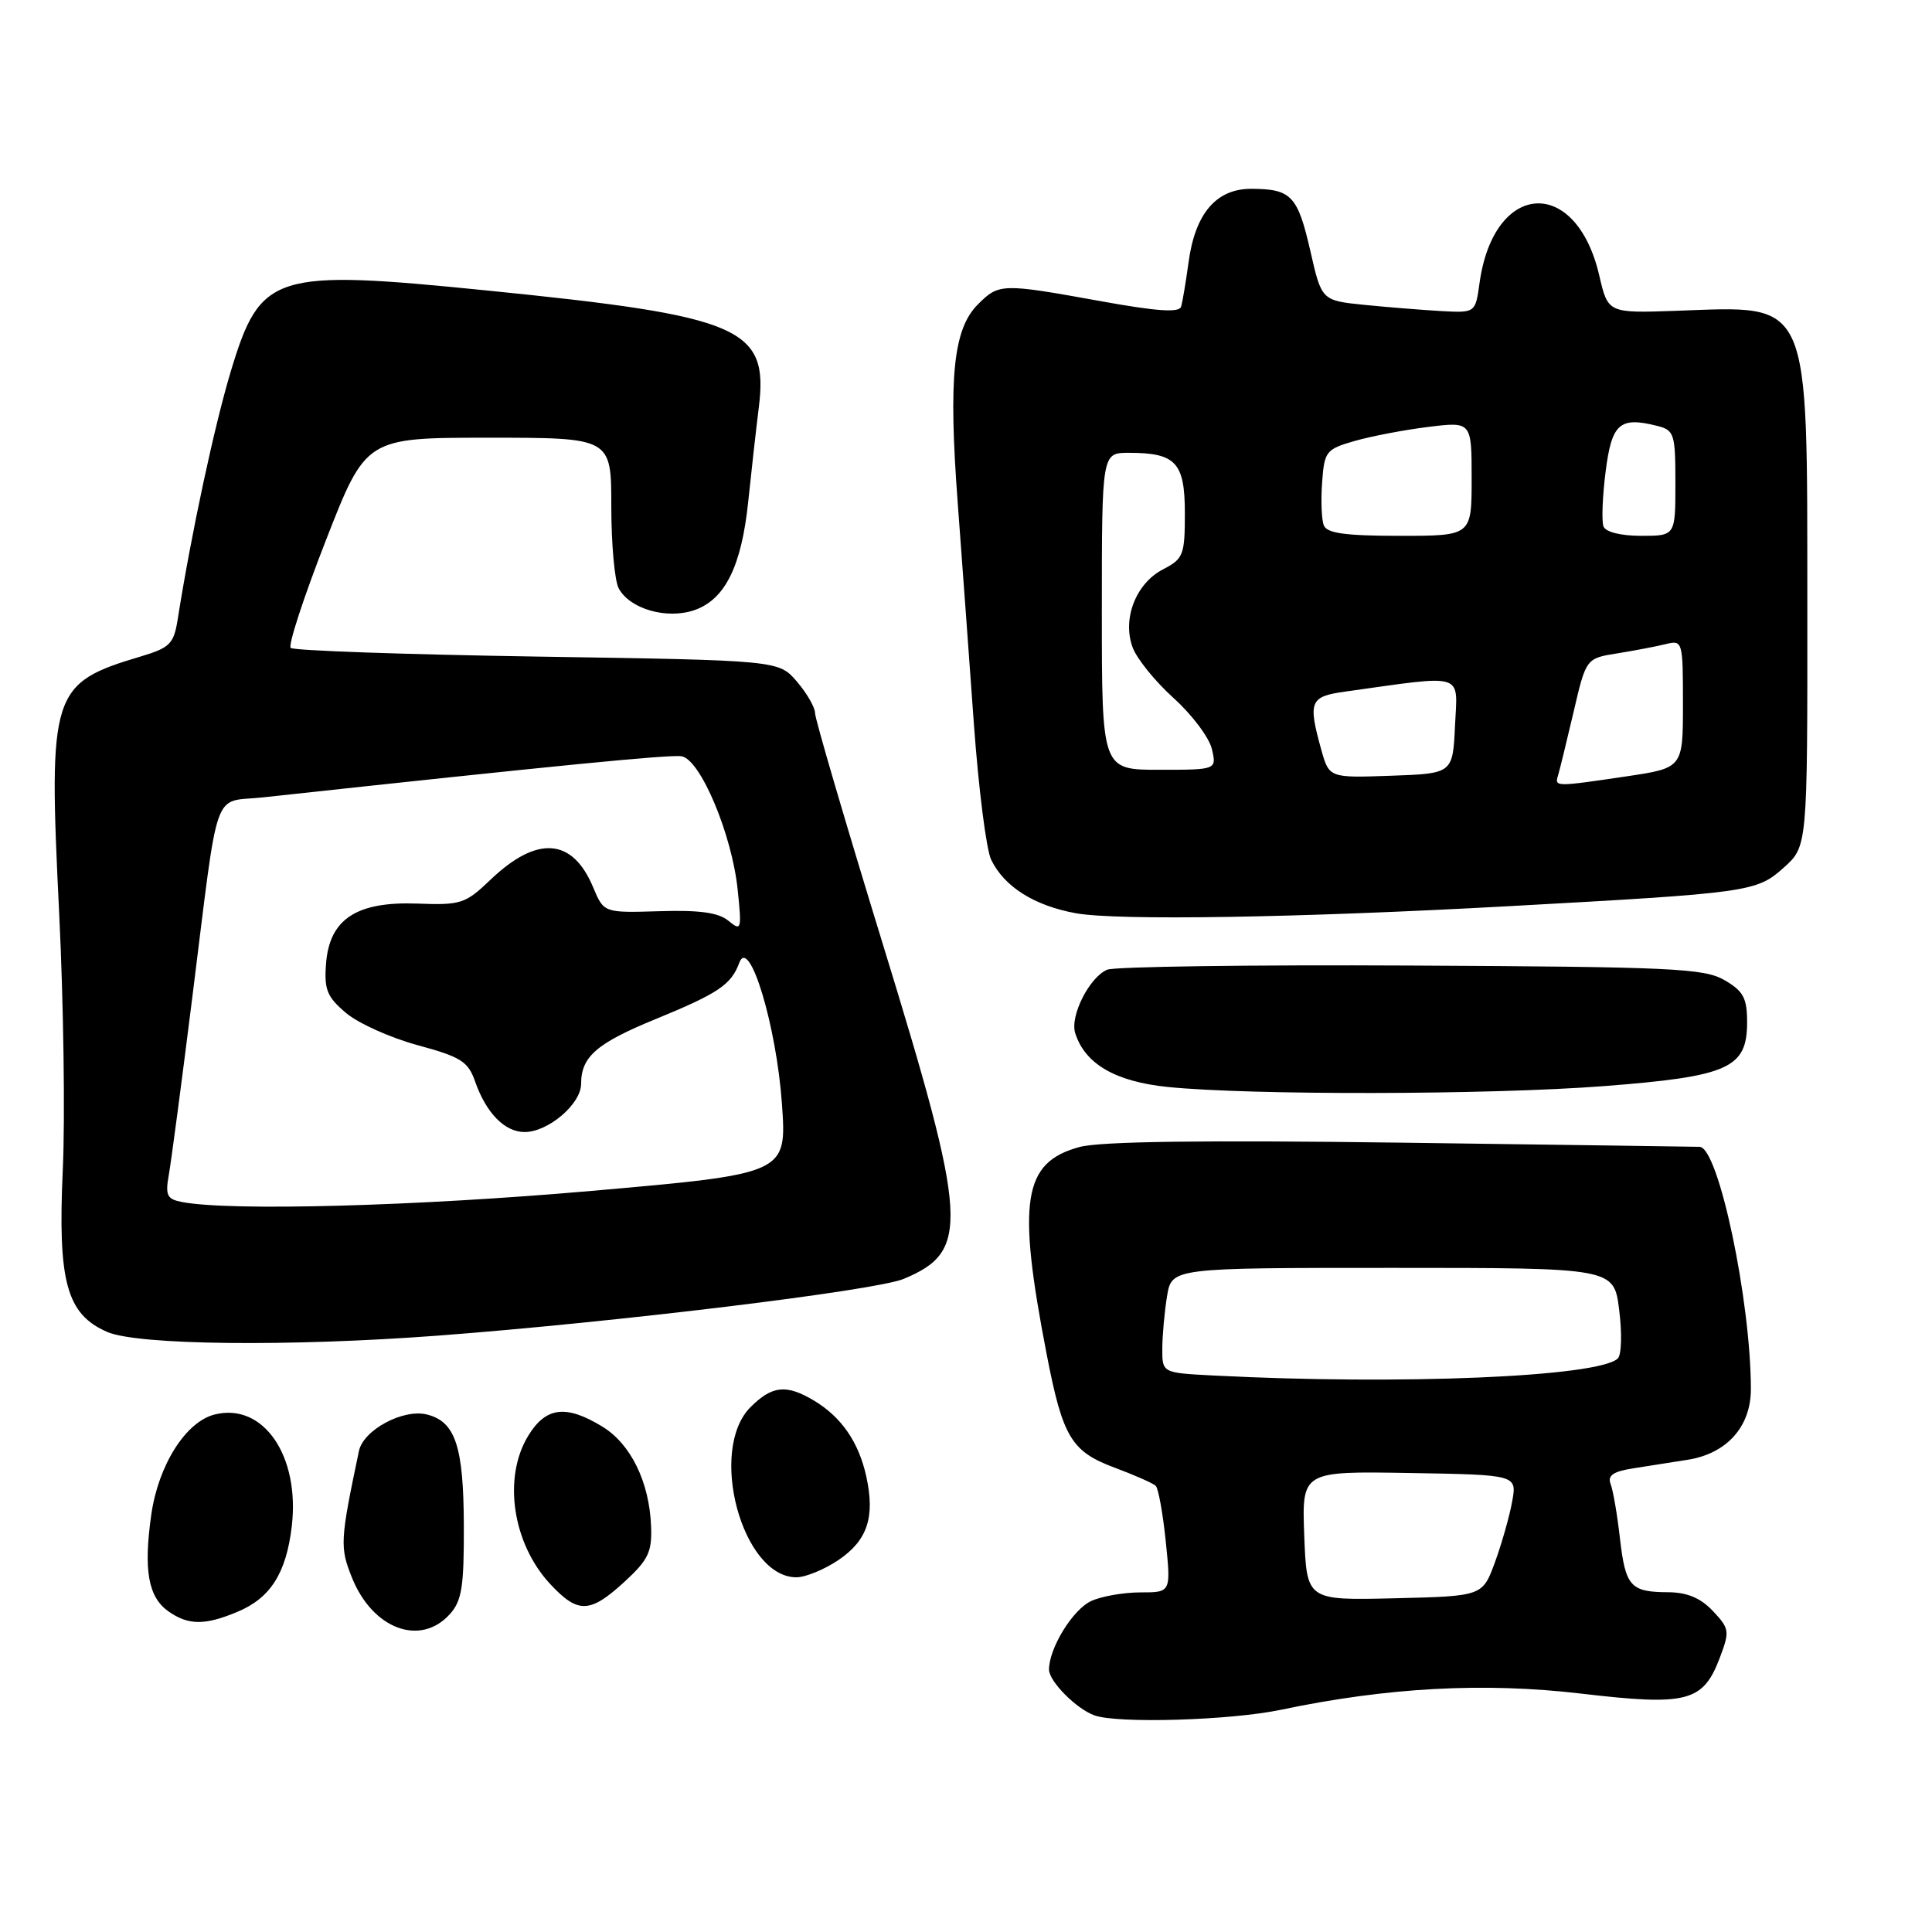 <?xml version="1.0" encoding="UTF-8" standalone="no"?>
<!DOCTYPE svg PUBLIC "-//W3C//DTD SVG 1.1//EN" "http://www.w3.org/Graphics/SVG/1.1/DTD/svg11.dtd" >
<svg xmlns="http://www.w3.org/2000/svg" xmlns:xlink="http://www.w3.org/1999/xlink" version="1.1" viewBox="0 0 256 256">
 <g >
 <path fill="currentColor"
d=" M 169.75 226.55 C 183.85 223.59 196.64 222.90 209.50 224.41 C 223.53 226.06 225.65 225.52 227.86 219.72 C 229.22 216.14 229.17 215.81 226.97 213.47 C 225.35 211.75 223.57 211.00 221.08 210.98 C 216.04 210.96 215.39 210.23 214.65 203.84 C 214.30 200.72 213.74 197.48 213.42 196.65 C 212.98 195.51 213.74 194.98 216.42 194.56 C 218.39 194.25 221.63 193.75 223.61 193.43 C 228.80 192.62 232.00 189.05 232.00 184.08 C 232.00 172.37 227.72 152.09 225.22 151.96 C 224.83 151.94 207.09 151.70 185.80 151.41 C 159.46 151.06 145.81 151.24 143.06 151.98 C 135.54 154.01 134.74 159.06 138.70 179.50 C 140.82 190.44 141.96 192.34 147.69 194.47 C 150.34 195.46 152.79 196.54 153.14 196.88 C 153.49 197.22 154.09 200.54 154.47 204.25 C 155.16 211.00 155.16 211.00 151.13 211.00 C 148.91 211.00 145.97 211.51 144.60 212.14 C 142.16 213.25 139.00 218.38 139.00 221.23 C 139.00 222.78 142.60 226.42 145.00 227.29 C 148.04 228.41 163.08 227.96 169.75 226.55 Z  M 59.60 213.89 C 61.20 212.12 61.49 210.25 61.46 202.14 C 61.43 191.63 60.34 188.38 56.58 187.43 C 53.42 186.64 48.15 189.47 47.56 192.27 C 45.06 204.17 45.02 205.00 46.63 209.03 C 49.36 215.85 55.68 218.22 59.60 213.89 Z  M 31.45 213.58 C 35.83 211.76 37.92 208.47 38.66 202.26 C 39.76 192.89 34.88 185.81 28.44 187.43 C 24.61 188.39 20.97 194.15 20.04 200.74 C 19.00 208.07 19.64 211.64 22.34 213.53 C 24.97 215.37 27.15 215.38 31.45 213.58 Z  M 82.73 209.61 C 85.91 206.69 86.41 205.65 86.27 202.21 C 86.04 196.35 83.57 191.32 79.81 189.03 C 74.99 186.09 72.33 186.42 69.99 190.25 C 66.60 195.81 67.91 204.55 72.93 209.92 C 76.59 213.84 78.17 213.79 82.73 209.61 Z  M 111.06 206.74 C 114.94 204.12 115.97 201.06 114.79 195.65 C 113.79 191.09 111.49 187.76 107.85 185.58 C 104.19 183.40 102.32 183.59 99.45 186.45 C 93.78 192.13 98.33 209.00 105.53 209.00 C 106.72 209.00 109.21 207.98 111.06 206.74 Z  M 58.00 176.98 C 81.49 175.21 116.05 171.01 119.74 169.46 C 128.54 165.79 128.30 161.94 117.00 125.17 C 112.05 109.06 108.00 95.26 108.00 94.50 C 108.00 93.73 106.91 91.85 105.59 90.31 C 103.18 87.50 103.18 87.50 71.17 87.00 C 53.57 86.72 38.87 86.21 38.52 85.85 C 38.16 85.49 40.26 79.08 43.18 71.60 C 48.49 58.00 48.49 58.00 64.75 58.00 C 81.00 58.00 81.00 58.00 81.00 67.07 C 81.00 72.05 81.44 76.95 81.98 77.96 C 83.45 80.70 88.37 82.11 92.03 80.84 C 96.07 79.43 98.25 75.03 99.14 66.50 C 99.54 62.65 100.17 57.00 100.55 53.95 C 101.85 43.43 98.25 41.88 64.61 38.50 C 36.21 35.64 34.52 36.17 30.58 49.21 C 28.40 56.45 25.34 70.71 23.54 82.10 C 23.03 85.30 22.50 85.83 18.73 86.96 C 6.75 90.53 6.40 91.63 7.84 121.00 C 8.42 132.82 8.64 148.12 8.32 155.00 C 7.64 169.84 8.82 174.15 14.21 176.49 C 18.23 178.24 38.28 178.46 58.00 176.98 Z  M 212.47 143.92 C 229.06 142.64 231.50 141.55 231.50 135.45 C 231.50 132.24 231.01 131.33 228.50 129.87 C 225.81 128.31 221.54 128.11 187.00 127.94 C 165.82 127.83 147.70 128.08 146.71 128.49 C 144.35 129.48 141.75 134.63 142.47 136.89 C 143.76 140.98 147.79 143.32 154.74 144.03 C 165.71 145.14 197.34 145.08 212.47 143.92 Z  M 200.00 120.07 C 231.80 118.32 232.76 118.19 236.34 114.98 C 239.50 112.16 239.50 112.16 239.48 80.33 C 239.45 39.07 240.10 40.54 222.17 41.18 C 213.07 41.50 213.07 41.50 211.91 36.50 C 208.84 23.28 197.94 23.95 196.05 37.48 C 195.50 41.46 195.50 41.46 191.00 41.22 C 188.53 41.08 183.94 40.71 180.81 40.40 C 175.12 39.82 175.12 39.82 173.63 33.26 C 171.95 25.93 171.11 25.04 165.82 25.02 C 161.15 25.00 158.35 28.29 157.48 34.82 C 157.13 37.39 156.69 40.01 156.50 40.64 C 156.25 41.46 153.26 41.25 145.82 39.90 C 132.71 37.53 132.37 37.54 129.57 40.34 C 126.31 43.60 125.66 50.02 126.90 66.59 C 127.47 74.24 128.44 87.47 129.05 96.00 C 129.67 104.53 130.69 112.58 131.33 113.91 C 133.07 117.50 137.03 120.00 142.56 121.01 C 148.06 122.00 171.90 121.62 200.00 120.07 Z  M 172.82 203.50 C 172.50 194.94 172.50 194.94 186.76 195.18 C 201.01 195.42 201.01 195.42 200.37 198.96 C 200.02 200.91 198.99 204.53 198.09 207.00 C 196.44 211.50 196.44 211.50 184.79 211.78 C 173.15 212.06 173.15 212.06 172.82 203.50 Z  M 160.75 182.26 C 154.00 181.91 154.00 181.91 154.01 178.70 C 154.02 176.94 154.30 173.81 154.64 171.75 C 155.26 168.00 155.26 168.00 184.56 168.00 C 213.86 168.00 213.86 168.00 214.55 173.58 C 214.94 176.64 214.86 179.53 214.37 180.00 C 211.86 182.44 185.61 183.55 160.75 182.26 Z  M 24.15 159.28 C 22.13 158.90 21.88 158.41 22.37 155.67 C 22.68 153.93 24.09 143.28 25.50 132.00 C 29.07 103.54 28.06 106.39 34.80 105.66 C 73.58 101.45 88.72 99.96 90.30 100.21 C 92.80 100.59 97.00 110.58 97.75 117.93 C 98.30 123.22 98.23 123.42 96.51 122.00 C 95.20 120.92 92.67 120.57 87.36 120.74 C 80.01 120.96 80.01 120.96 78.59 117.56 C 75.85 111.01 71.16 110.67 64.97 116.59 C 61.67 119.75 61.06 119.95 55.30 119.73 C 47.23 119.43 43.64 121.79 43.20 127.72 C 42.94 131.14 43.34 132.11 45.87 134.24 C 47.50 135.61 51.78 137.53 55.37 138.50 C 61.08 140.05 62.03 140.65 62.96 143.32 C 64.42 147.49 66.88 150.00 69.52 150.00 C 72.64 150.00 77.00 146.28 77.00 143.62 C 77.00 140.02 79.04 138.24 86.91 135.02 C 95.17 131.63 96.89 130.48 97.96 127.57 C 99.28 124.00 102.88 135.89 103.61 146.25 C 104.26 155.53 104.26 155.53 78.38 157.80 C 55.21 159.83 30.58 160.50 24.15 159.28 Z  M 206.45 102.75 C 206.66 102.06 207.58 98.29 208.50 94.37 C 210.16 87.23 210.16 87.23 214.33 86.57 C 216.62 86.20 219.51 85.65 220.75 85.34 C 222.95 84.80 223.00 84.97 223.00 93.27 C 223.00 101.76 223.00 101.76 215.46 102.88 C 206.08 104.27 205.98 104.27 206.45 102.75 Z  M 175.06 99.29 C 173.30 92.93 173.57 92.29 178.25 91.64 C 194.30 89.40 193.13 89.04 192.80 96.11 C 192.50 102.50 192.50 102.50 184.31 102.79 C 176.12 103.08 176.12 103.08 175.06 99.29 Z  M 146.00 81.00 C 146.00 60.00 146.00 60.00 149.57 60.00 C 155.81 60.00 157.00 61.28 157.00 68.01 C 157.00 73.55 156.80 74.05 154.11 75.44 C 150.51 77.30 148.68 82.00 150.08 85.79 C 150.63 87.28 153.07 90.30 155.51 92.50 C 157.95 94.70 160.23 97.74 160.58 99.25 C 161.22 102.00 161.22 102.00 153.61 102.00 C 146.00 102.00 146.00 102.00 146.00 81.00 Z  M 175.41 69.61 C 175.11 68.85 175.01 66.28 175.19 63.90 C 175.48 59.80 175.71 59.52 179.50 58.43 C 181.70 57.80 186.09 56.96 189.25 56.57 C 195.00 55.86 195.00 55.86 195.00 63.43 C 195.00 71.00 195.00 71.00 185.47 71.00 C 178.27 71.00 175.81 70.66 175.41 69.61 Z  M 212.47 69.75 C 212.21 69.06 212.33 65.81 212.75 62.51 C 213.56 56.11 214.60 55.18 219.58 56.43 C 221.85 57.00 222.00 57.47 222.00 64.02 C 222.00 71.00 222.00 71.00 217.47 71.00 C 214.76 71.00 212.75 70.50 212.47 69.75 Z "/>
</g>
</svg>